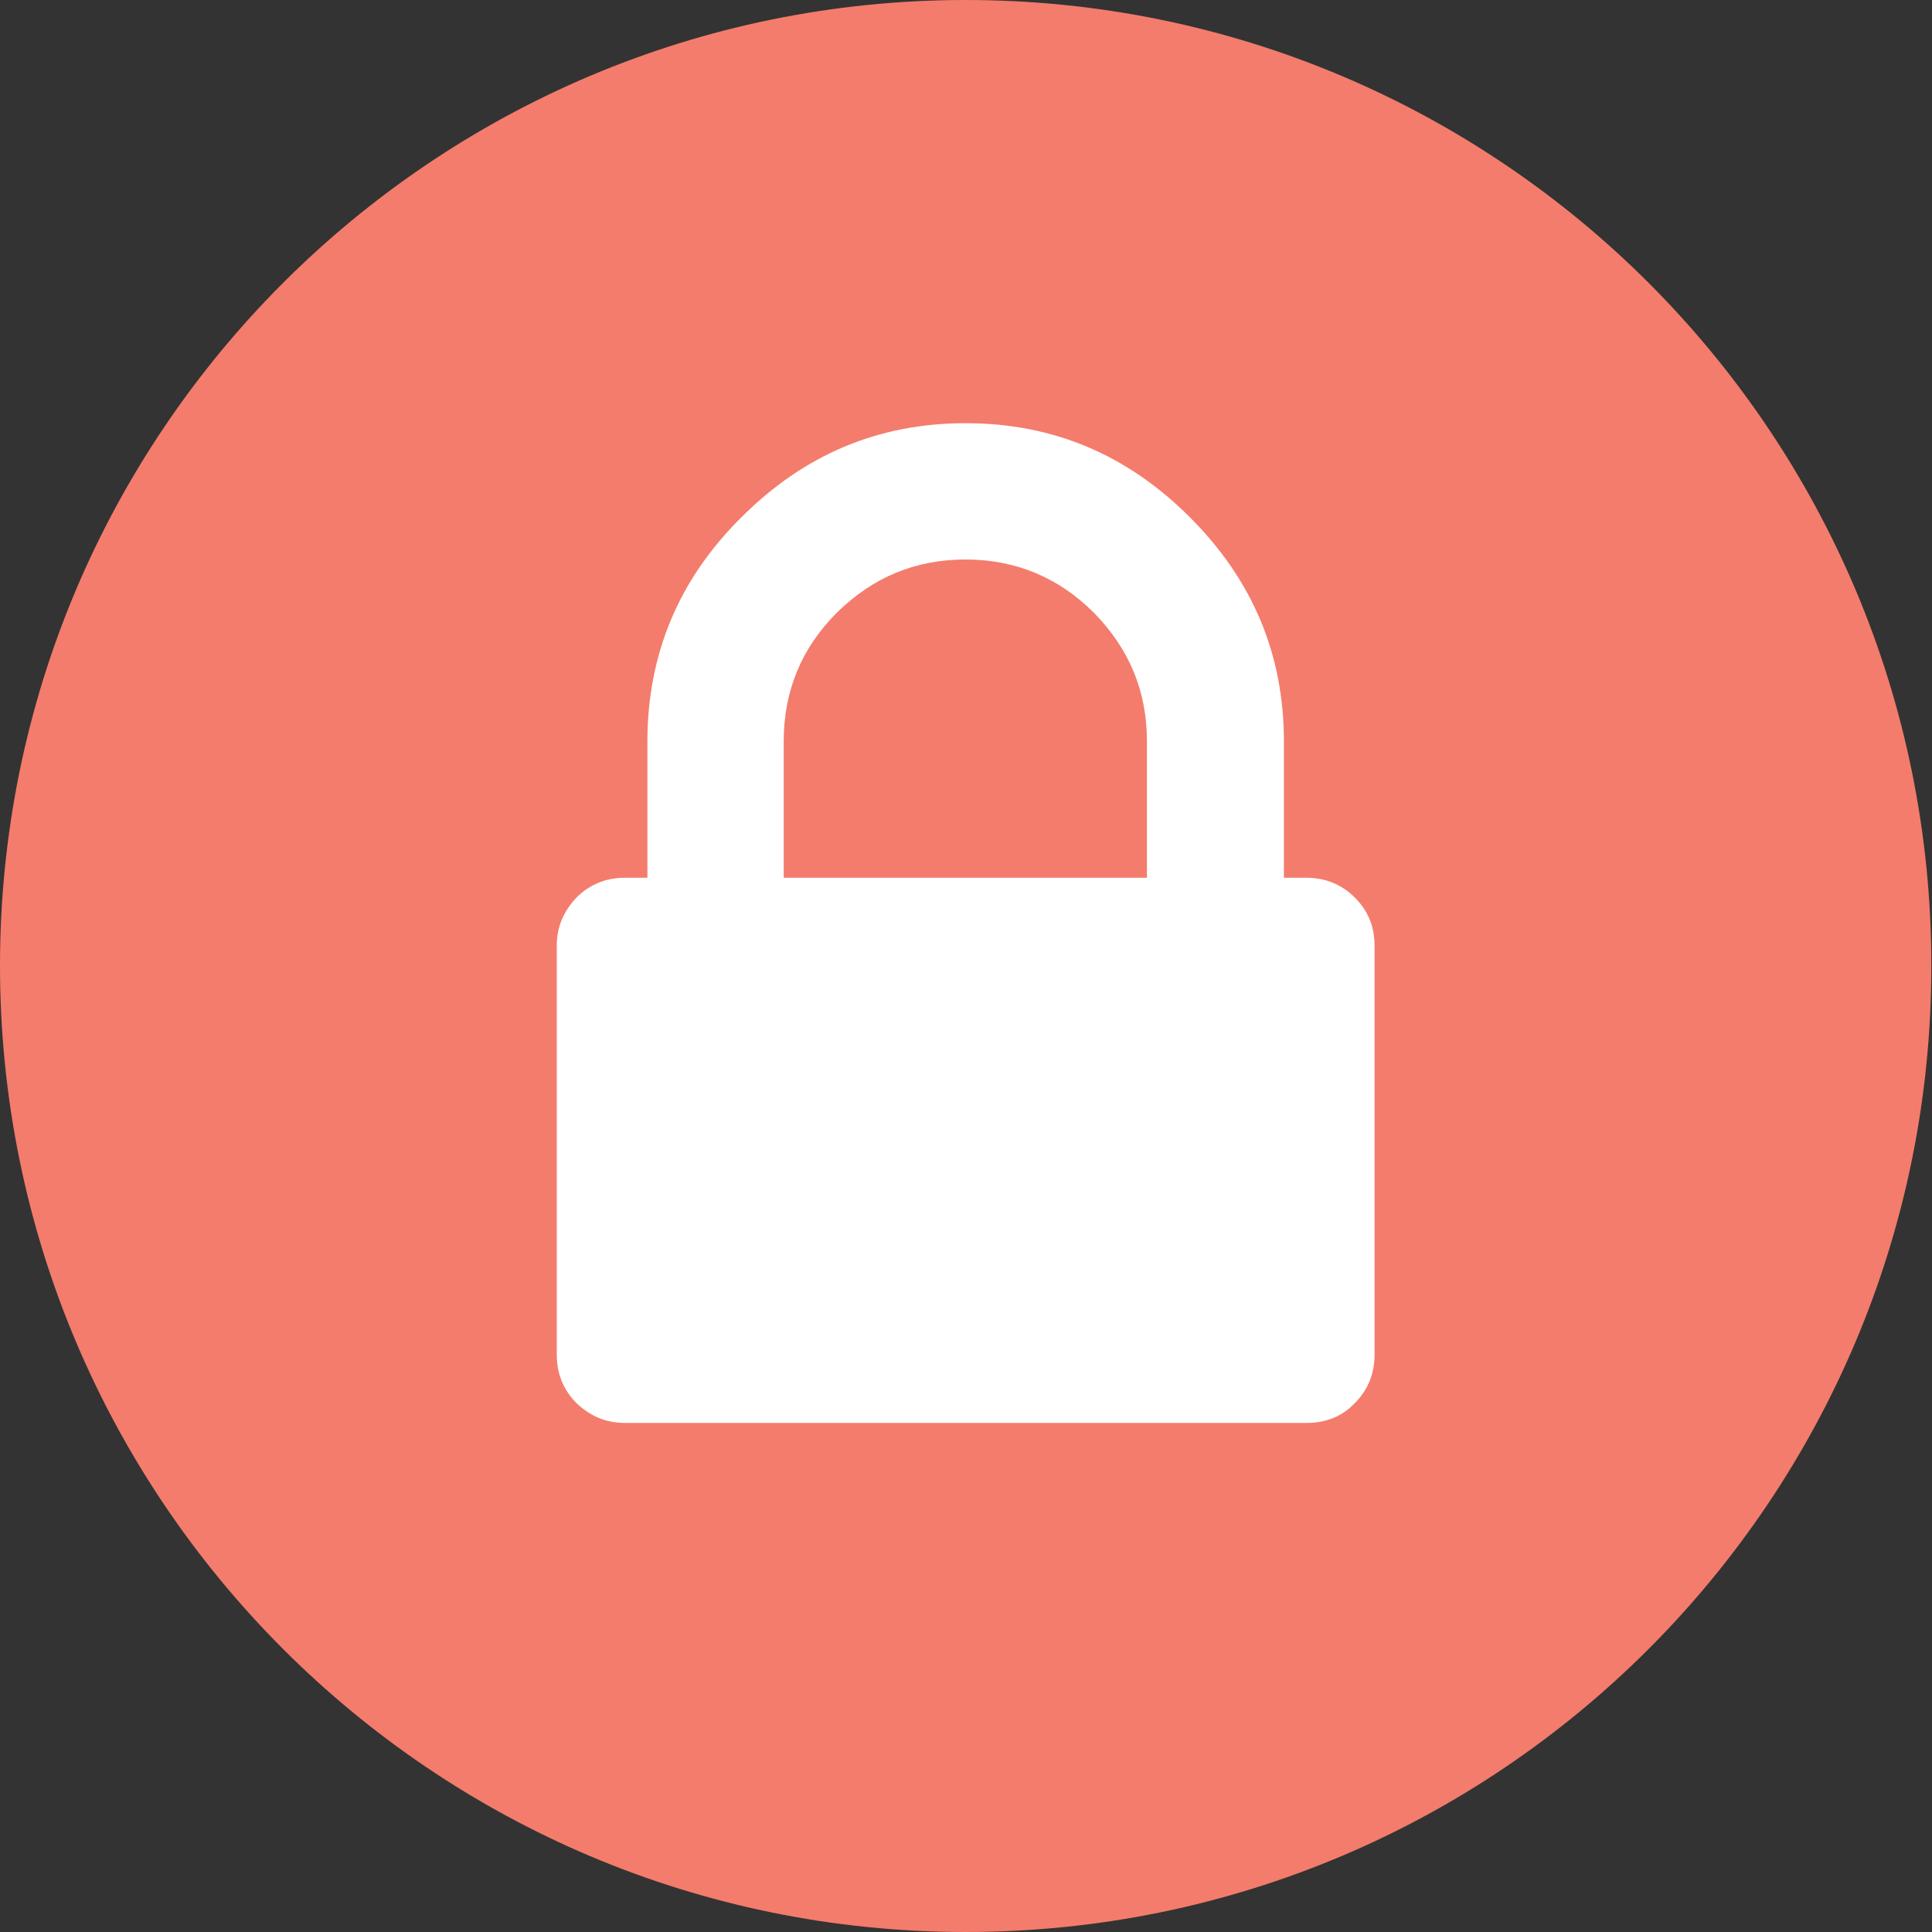 <?xml version="1.0" encoding="utf-8"?>
<!-- Generator: Adobe Illustrator 22.0.1, SVG Export Plug-In . SVG Version: 6.00 Build 0)  -->
<svg version="1.1" id="Layer_1" xmlns="http://www.w3.org/2000/svg" xmlns:xlink="http://www.w3.org/1999/xlink" x="0px" y="0px"
	 viewBox="0 0 283.5 283.5" style="enable-background:new 0 0 283.5 283.5;" xml:space="preserve">
<rect x="0" y="0" width="283.5" height="283.5" fill="#333333" stroke="none"/>
<style type="text/css">
	.st0{fill:#F47C6C;}
	.st1{fill:#FFFFFF;}
</style>
<path class="st0" d="M141.7,0C63.5,0,0,63.5,0,141.7C0,220,63.5,283.5,141.7,283.5c78.3,0,141.7-63.5,141.7-141.7
	C283.5,63.5,220,0,141.7,0z"/>
<path class="st1" d="M201.7,198.8c0,2.8-1,5.2-2.9,7.1c-1.9,2-4.3,2.9-7.1,2.9h-100c-2.8,0-5.1-1-7.1-2.9c-1.9-1.9-2.9-4.3-2.9-7.1
	v-60c0-2.8,1-5.1,2.9-7.1c1.9-1.9,4.3-2.9,7.1-2.9h3.3v-20c0-12.8,4.6-23.8,13.8-32.9c9.2-9.2,20.1-13.8,32.9-13.8
	s23.7,4.6,32.9,13.8c9.2,9.2,13.8,20.1,13.8,32.9v20h3.3c2.8,0,5.2,1,7.1,2.9c2,2,2.9,4.3,2.9,7.1L201.7,198.8L201.7,198.8z"/>
<path class="st0" d="M141.7,82.1c-7.4,0-13.6,2.6-18.9,7.8c-5.2,5.2-7.8,11.5-7.8,18.9v20h53.3v-20c0-7.4-2.6-13.6-7.8-18.9
	C155.4,84.8,149.1,82.1,141.7,82.1z"/>
</svg>
